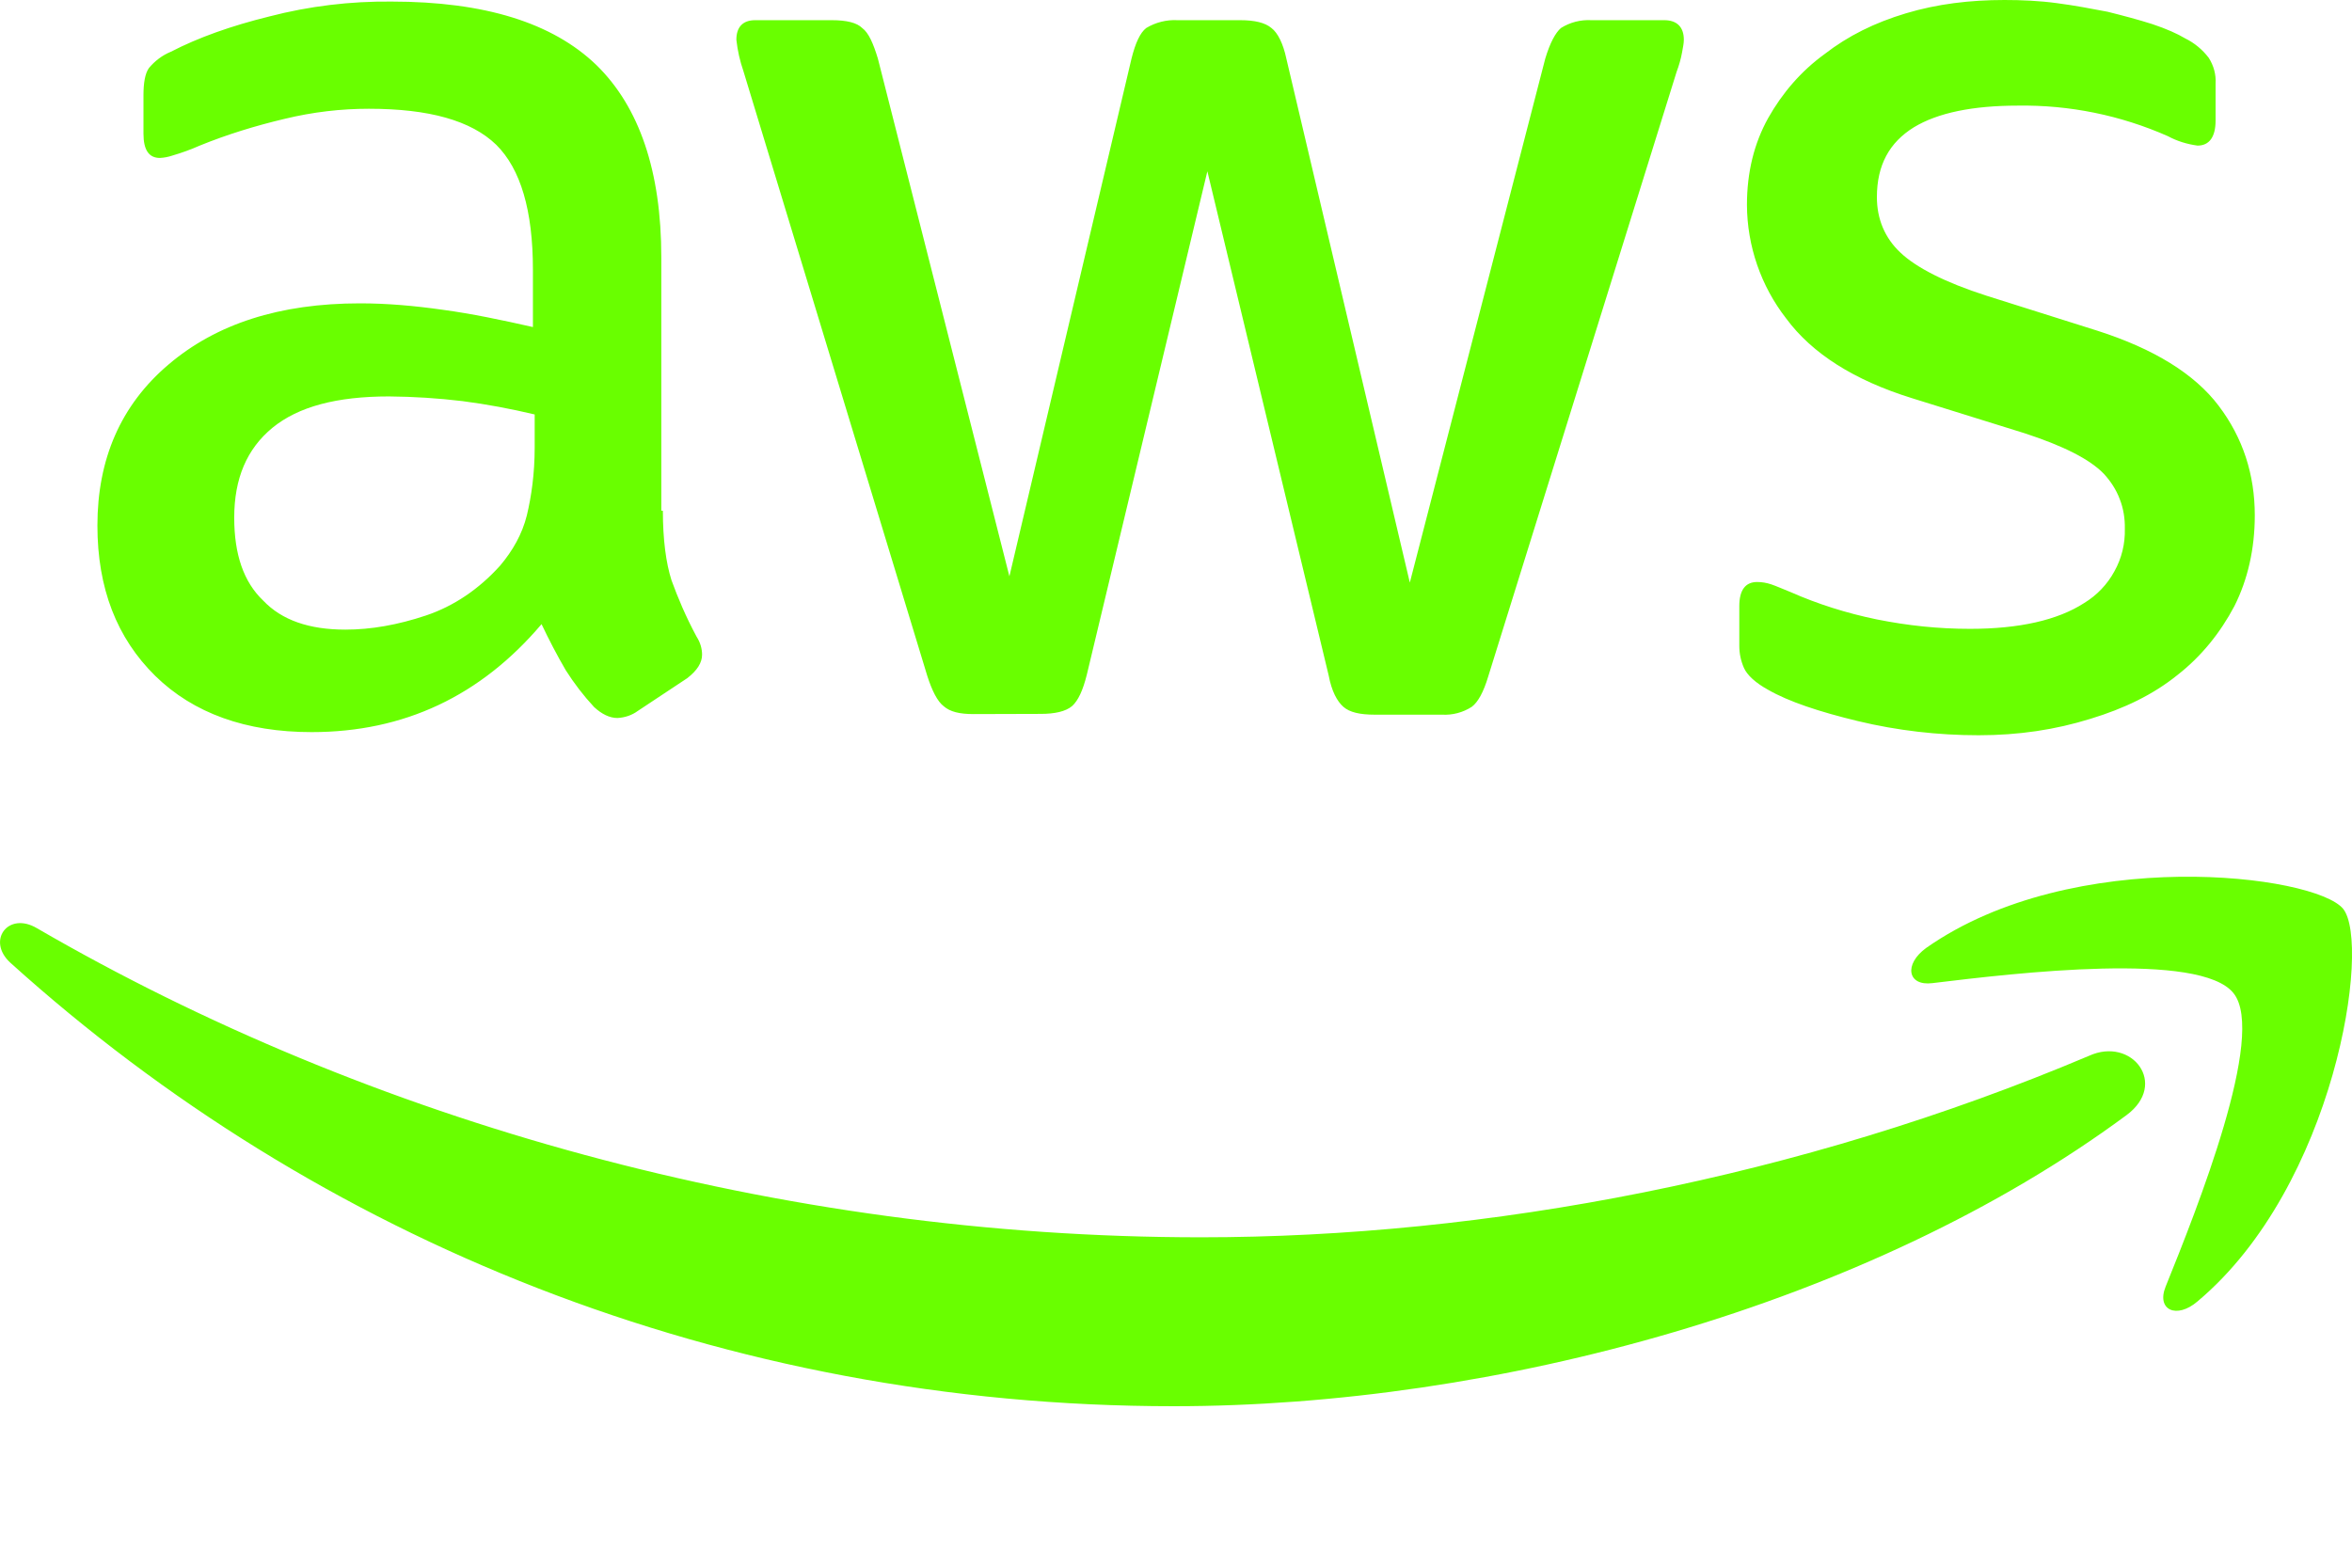 <svg width="12" height="8" viewBox="0 0 12 8" fill="none" xmlns="http://www.w3.org/2000/svg">
<path d="M3.382 2.606C3.382 2.754 3.398 2.873 3.426 2.961C3.458 3.049 3.498 3.145 3.554 3.249C3.574 3.28 3.582 3.312 3.582 3.341C3.582 3.381 3.558 3.421 3.506 3.461L3.254 3.628C3.224 3.65 3.188 3.662 3.15 3.664C3.11 3.664 3.07 3.644 3.031 3.608C2.977 3.55 2.929 3.487 2.887 3.421C2.842 3.344 2.801 3.265 2.763 3.185C2.452 3.552 2.061 3.736 1.59 3.736C1.255 3.736 0.987 3.64 0.792 3.449C0.596 3.256 0.497 3.002 0.497 2.682C0.497 2.343 0.616 2.067 0.86 1.86C1.103 1.653 1.426 1.548 1.837 1.548C1.973 1.548 2.113 1.56 2.26 1.581C2.408 1.601 2.56 1.633 2.719 1.669V1.377C2.719 1.073 2.656 0.862 2.532 0.739C2.404 0.615 2.189 0.555 1.882 0.555C1.742 0.555 1.598 0.571 1.45 0.607C1.303 0.642 1.159 0.686 1.019 0.743C0.974 0.763 0.927 0.78 0.879 0.794C0.858 0.801 0.837 0.805 0.816 0.806C0.76 0.806 0.732 0.766 0.732 0.682V0.487C0.732 0.423 0.74 0.375 0.76 0.347C0.79 0.311 0.828 0.282 0.872 0.264C1.011 0.192 1.179 0.132 1.374 0.084C1.578 0.031 1.787 0.006 1.997 0.008C2.472 0.008 2.819 0.116 3.043 0.332C3.262 0.546 3.374 0.874 3.374 1.313V2.606H3.382ZM1.762 3.213C1.893 3.213 2.029 3.189 2.173 3.141C2.316 3.093 2.444 3.006 2.552 2.886C2.616 2.81 2.664 2.726 2.688 2.63C2.711 2.534 2.728 2.418 2.728 2.283V2.115C2.606 2.086 2.484 2.063 2.36 2.047C2.236 2.032 2.11 2.024 1.985 2.023C1.718 2.023 1.522 2.075 1.39 2.183C1.259 2.291 1.195 2.442 1.195 2.642C1.195 2.829 1.243 2.97 1.343 3.065C1.438 3.165 1.578 3.213 1.762 3.213ZM4.967 3.644C4.895 3.644 4.847 3.632 4.815 3.604C4.783 3.58 4.755 3.524 4.731 3.449L3.793 0.363C3.775 0.311 3.763 0.258 3.757 0.203C3.757 0.139 3.789 0.103 3.853 0.103H4.244C4.32 0.103 4.372 0.116 4.399 0.143C4.432 0.167 4.456 0.223 4.479 0.299L5.15 2.941L5.773 0.299C5.793 0.219 5.817 0.167 5.848 0.143C5.896 0.114 5.952 0.1 6.008 0.103H6.327C6.403 0.103 6.455 0.116 6.487 0.143C6.519 0.167 6.547 0.223 6.563 0.299L7.193 2.973L7.884 0.299C7.908 0.219 7.936 0.167 7.964 0.143C8.01 0.114 8.064 0.1 8.119 0.103H8.491C8.554 0.103 8.591 0.136 8.591 0.203C8.591 0.223 8.586 0.243 8.582 0.267C8.576 0.301 8.566 0.335 8.554 0.367L7.593 3.452C7.569 3.532 7.541 3.583 7.509 3.607C7.464 3.636 7.411 3.65 7.357 3.647H7.014C6.938 3.647 6.886 3.635 6.854 3.607C6.822 3.579 6.794 3.527 6.779 3.447L6.16 0.874L5.545 3.443C5.525 3.523 5.501 3.575 5.47 3.603C5.437 3.631 5.381 3.643 5.31 3.643L4.967 3.644ZM10.095 3.752C9.887 3.752 9.68 3.728 9.48 3.68C9.281 3.632 9.125 3.58 9.021 3.52C8.957 3.485 8.914 3.445 8.898 3.409C8.882 3.373 8.874 3.335 8.874 3.296V3.093C8.874 3.01 8.906 2.97 8.965 2.97C8.989 2.97 9.013 2.974 9.037 2.982C9.061 2.99 9.097 3.006 9.137 3.022C9.273 3.082 9.42 3.129 9.576 3.161C9.736 3.193 9.891 3.209 10.051 3.209C10.302 3.209 10.498 3.165 10.634 3.077C10.698 3.038 10.752 2.982 10.788 2.915C10.825 2.849 10.843 2.774 10.841 2.698C10.842 2.647 10.834 2.595 10.815 2.547C10.797 2.499 10.769 2.456 10.734 2.418C10.662 2.343 10.526 2.275 10.33 2.211L9.752 2.031C9.46 1.94 9.245 1.804 9.113 1.625C8.984 1.459 8.914 1.255 8.913 1.046C8.913 0.878 8.95 0.731 9.021 0.603C9.093 0.475 9.189 0.363 9.309 0.276C9.429 0.183 9.564 0.116 9.724 0.068C9.884 0.02 10.051 0 10.227 0C10.314 0 10.406 0.004 10.494 0.016C10.586 0.028 10.669 0.044 10.753 0.06C10.833 0.08 10.909 0.1 10.981 0.123C11.053 0.147 11.109 0.172 11.149 0.196C11.196 0.219 11.237 0.253 11.269 0.295C11.294 0.334 11.307 0.38 11.304 0.427V0.615C11.304 0.699 11.272 0.743 11.212 0.743C11.159 0.736 11.107 0.72 11.061 0.695C10.819 0.588 10.558 0.535 10.295 0.539C10.067 0.539 9.887 0.575 9.764 0.65C9.64 0.727 9.576 0.842 9.576 1.006C9.576 1.117 9.616 1.214 9.696 1.289C9.776 1.365 9.923 1.441 10.135 1.509L10.702 1.688C10.989 1.78 11.197 1.908 11.32 2.071C11.444 2.235 11.504 2.422 11.504 2.63C11.504 2.801 11.468 2.958 11.4 3.093C11.328 3.229 11.232 3.349 11.109 3.445C10.985 3.545 10.837 3.616 10.666 3.668C10.486 3.724 10.299 3.752 10.095 3.752ZM10.849 5.691C9.536 6.662 7.628 7.176 5.988 7.176C3.689 7.176 1.618 6.326 0.053 4.913C-0.07 4.801 0.041 4.649 0.189 4.737C1.881 5.719 3.969 6.314 6.128 6.314C7.585 6.314 9.185 6.011 10.658 5.388C10.877 5.288 11.065 5.532 10.849 5.691ZM11.396 5.069C11.228 4.854 10.286 4.965 9.859 5.017C9.732 5.033 9.712 4.921 9.828 4.837C10.578 4.311 11.811 4.462 11.955 4.638C12.098 4.817 11.915 6.051 11.212 6.641C11.105 6.733 11.001 6.685 11.049 6.566C11.209 6.17 11.564 5.28 11.396 5.069Z" fill="#69FF00"/>
</svg>
